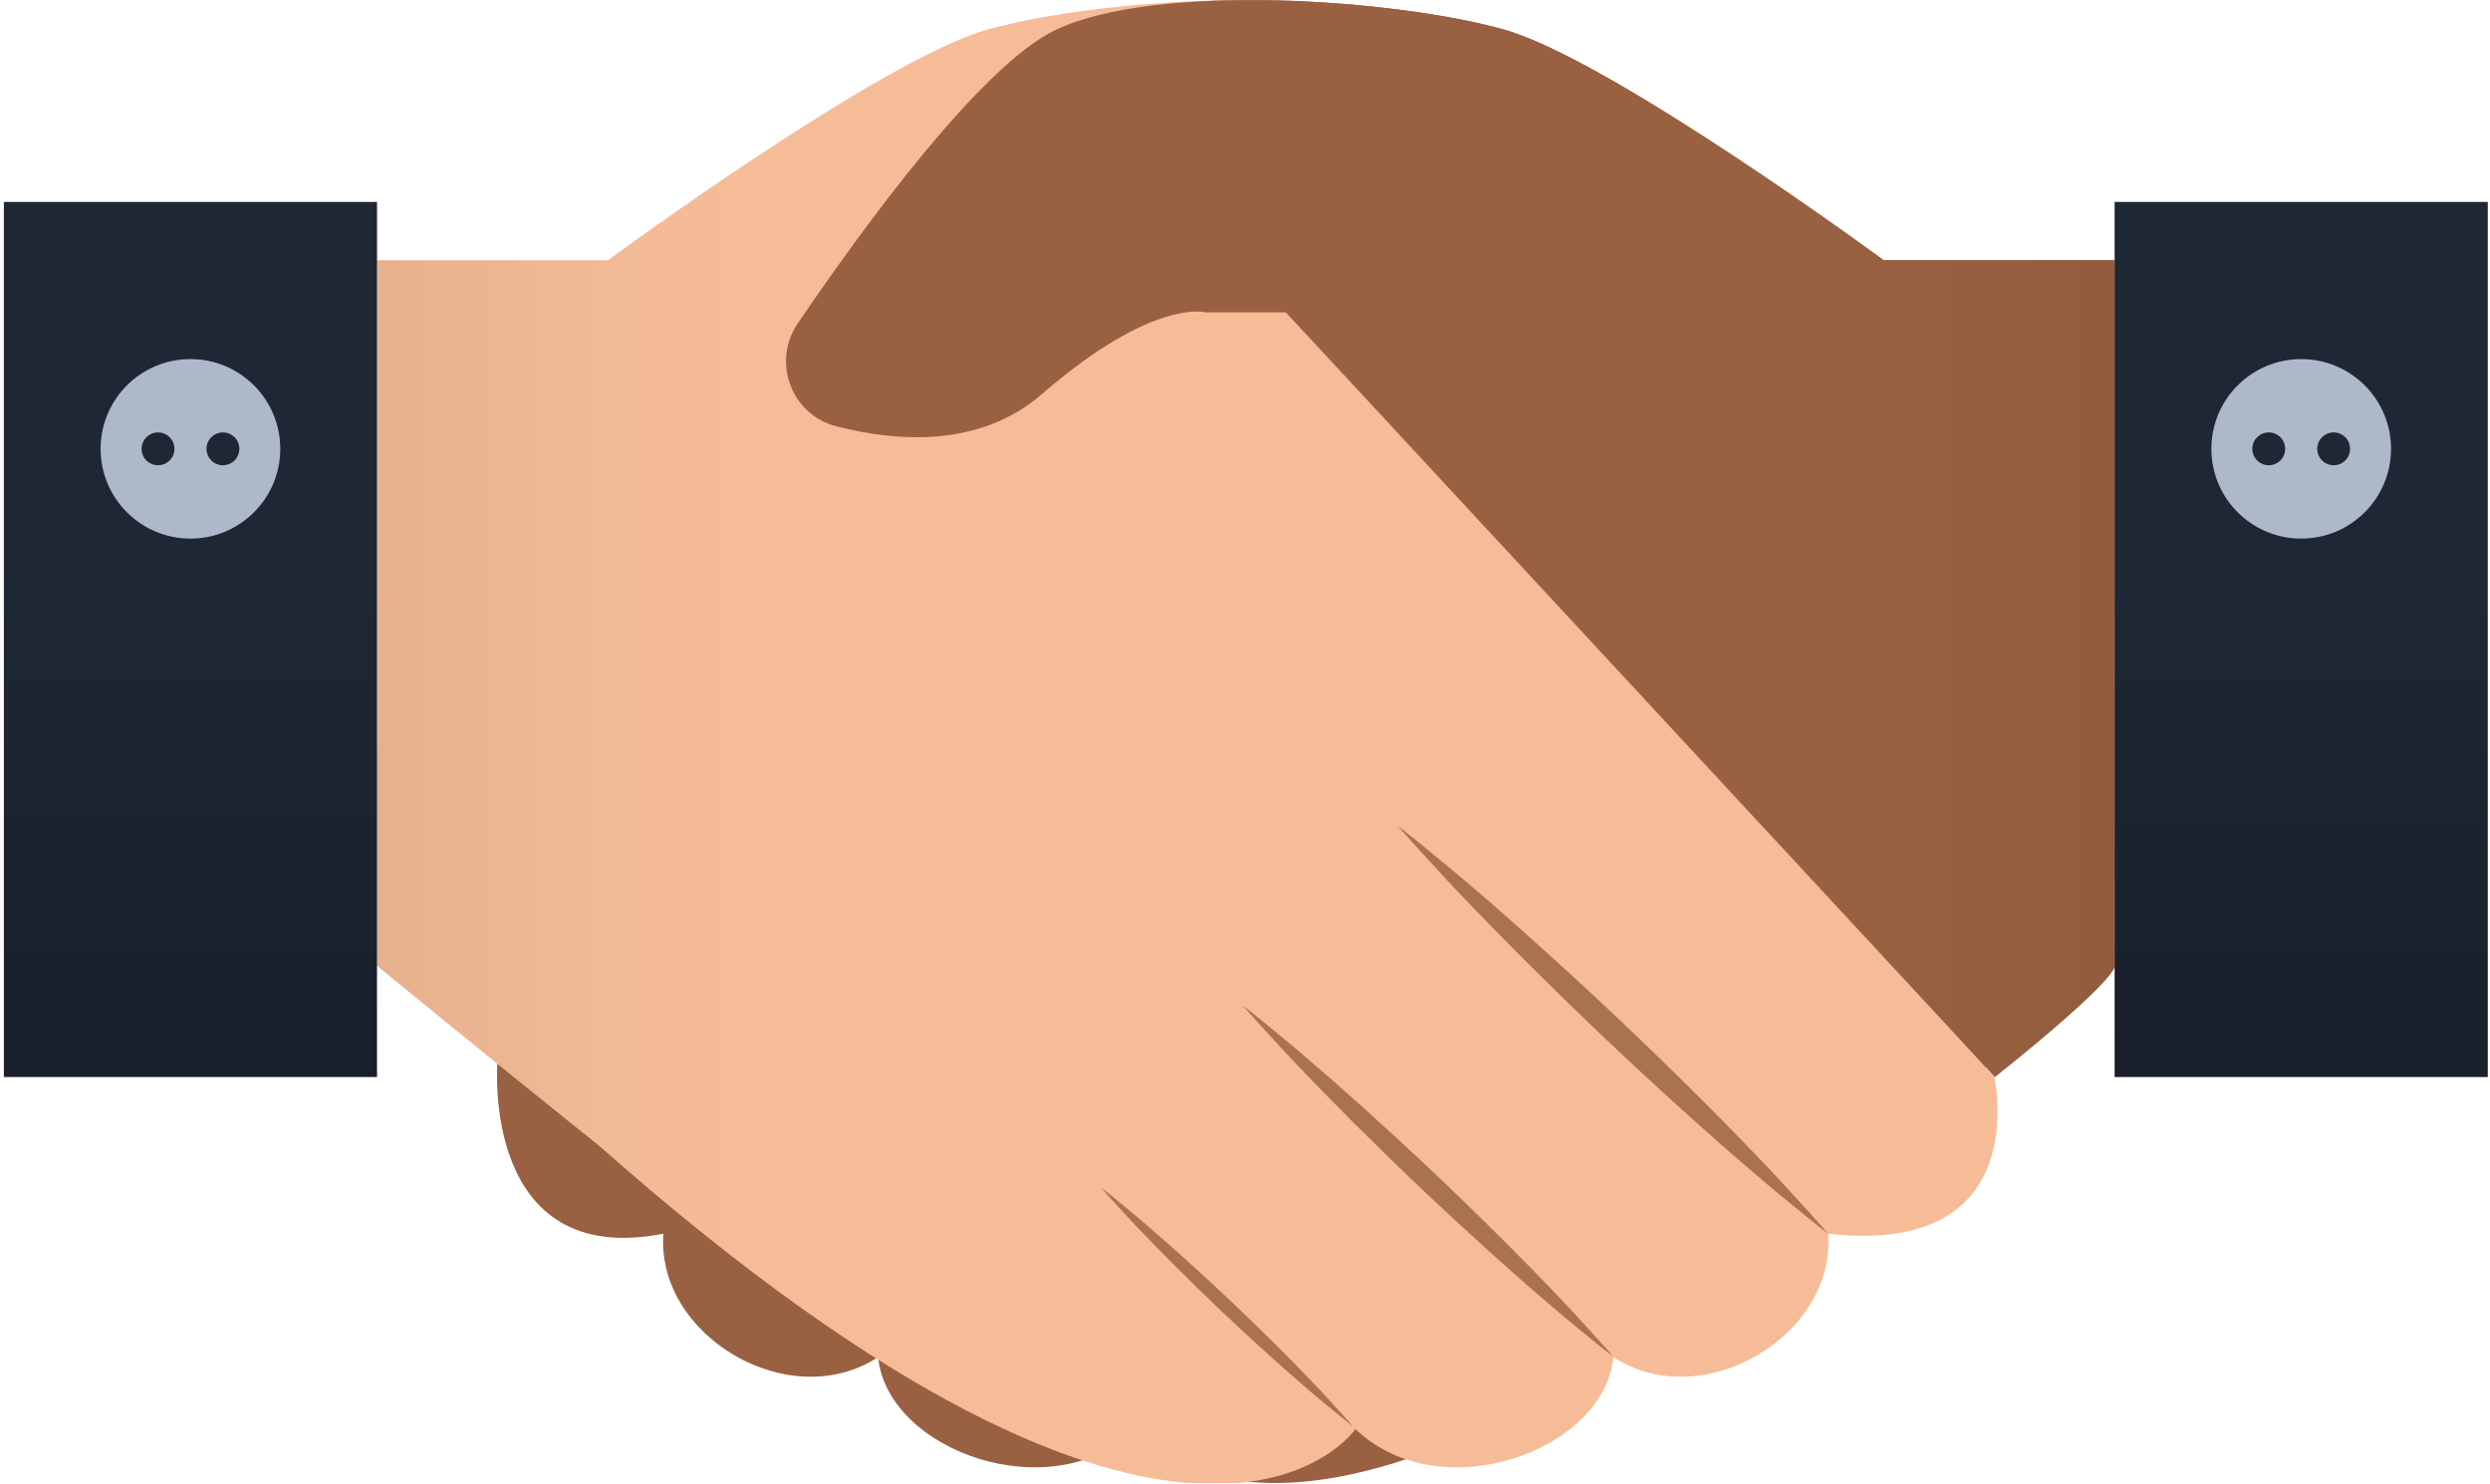 <?xml version="1.0" encoding="UTF-8"?>
<svg xmlns="http://www.w3.org/2000/svg" xmlns:xlink="http://www.w3.org/1999/xlink" width="640.5pt" height="381.75pt" viewBox="0 0 640.5 381.75" version="1.2">
<defs>
<clipPath id="clip1">
  <path d="M 127 0.023 L 544 0.023 L 544 381.477 L 127 381.477 Z M 127 0.023 "/>
</clipPath>
<clipPath id="clip2">
  <path d="M 96.945 0.023 L 514 0.023 L 514 381.477 L 96.945 381.477 Z M 96.945 0.023 "/>
</clipPath>
<clipPath id="clip3">
  <path d="M 512.957 276.867 L 330.77 80.348 L 330.77 0.309 C 303.512 -0.973 271.891 2.598 254.109 7.574 C 226.574 15.281 156.363 66.938 156.363 66.938 L 96.945 66.938 L 96.945 248.391 C 96.945 248.391 120.871 268.125 154 294.637 C 306.383 429.434 348.688 367.598 348.688 367.598 C 370.254 388.43 412.656 373.348 415.012 349.094 C 437.816 364.008 472.191 343.656 470.246 317.363 C 523.641 323.398 512.957 276.867 512.957 276.867 Z M 512.957 276.867 "/>
</clipPath>
<clipPath id="clip4">
  <path d="M 512.957 276.867 L 330.77 80.348 L 330.77 0.309 C 303.512 -0.973 271.891 2.598 254.109 7.574 C 226.574 15.281 156.363 66.938 156.363 66.938 L 96.945 66.938 L 96.945 248.391 C 96.945 248.391 120.871 268.125 154 294.637 C 306.383 429.434 348.688 367.598 348.688 367.598 C 370.254 388.43 412.656 373.348 415.012 349.094 C 437.816 364.008 472.191 343.656 470.246 317.363 C 523.641 323.398 512.957 276.867 512.957 276.867 "/>
</clipPath>
<linearGradient id="linear0" gradientUnits="userSpaceOnUse" x1="0.557" y1="0" x2="2.98" y2="0" gradientTransform="matrix(172.775,0,0,172.636,0.775,190.901)">
<stop offset="0" style="stop-color:rgb(90.599%,69.398%,55.699%);stop-opacity:1;"/>
<stop offset="0.008" style="stop-color:rgb(90.787%,69.398%,55.699%);stop-opacity:1;"/>
<stop offset="0.016" style="stop-color:rgb(90.987%,69.579%,55.878%);stop-opacity:1;"/>
<stop offset="0.02" style="stop-color:rgb(91.194%,69.778%,56.078%);stop-opacity:1;"/>
<stop offset="0.023" style="stop-color:rgb(91.391%,69.8%,56.099%);stop-opacity:1;"/>
<stop offset="0.031" style="stop-color:rgb(91.583%,69.987%,56.287%);stop-opacity:1;"/>
<stop offset="0.047" style="stop-color:rgb(91.959%,70.358%,56.487%);stop-opacity:1;"/>
<stop offset="0.055" style="stop-color:rgb(92.171%,70.57%,56.662%);stop-opacity:1;"/>
<stop offset="0.062" style="stop-color:rgb(92.316%,70.753%,56.862%);stop-opacity:1;"/>
<stop offset="0.066" style="stop-color:rgb(92.633%,70.953%,57.066%);stop-opacity:1;"/>
<stop offset="0.07" style="stop-color:rgb(92.834%,70.999%,57.234%);stop-opacity:1;"/>
<stop offset="0.078" style="stop-color:rgb(92.867%,71.162%,57.266%);stop-opacity:1;"/>
<stop offset="0.086" style="stop-color:rgb(93.054%,71.362%,57.3%);stop-opacity:1;"/>
<stop offset="0.094" style="stop-color:rgb(93.401%,71.545%,57.41%);stop-opacity:1;"/>
<stop offset="0.102" style="stop-color:rgb(93.646%,71.745%,57.559%);stop-opacity:1;"/>
<stop offset="0.109" style="stop-color:rgb(93.848%,71.947%,57.747%);stop-opacity:1;"/>
<stop offset="0.125" style="stop-color:rgb(94.186%,72.252%,57.947%);stop-opacity:1;"/>
<stop offset="0.133" style="stop-color:rgb(94.568%,72.453%,58.128%);stop-opacity:1;"/>
<stop offset="0.141" style="stop-color:rgb(94.829%,72.621%,58.33%);stop-opacity:1;"/>
<stop offset="0.148" style="stop-color:rgb(95.029%,72.821%,58.53%);stop-opacity:1;"/>
<stop offset="0.156" style="stop-color:rgb(95.229%,72.899%,58.73%);stop-opacity:1;"/>
<stop offset="0.164" style="stop-color:rgb(95.421%,73.021%,58.8%);stop-opacity:1;"/>
<stop offset="0.172" style="stop-color:rgb(95.735%,73.221%,58.913%);stop-opacity:1;"/>
<stop offset="0.188" style="stop-color:rgb(96.013%,73.447%,59.113%);stop-opacity:1;"/>
<stop offset="0.25" style="stop-color:rgb(96.284%,73.648%,59.2%);stop-opacity:1;"/>
<stop offset="0.5" style="stop-color:rgb(96.484%,73.7%,59.2%);stop-opacity:1;"/>
<stop offset="1" style="stop-color:rgb(96.5%,73.7%,59.2%);stop-opacity:1;"/>
</linearGradient>
<clipPath id="clip5">
  <path d="M 202 0.023 L 544 0.023 L 544 277.062 L 202 277.062 Z M 202 0.023 "/>
</clipPath>
<clipPath id="clip6">
  <path d="M 330.77 80.348 L 310.117 80.348 C 310.117 80.348 296.703 76.52 267.957 101.41 C 252.043 115.191 230.836 113.711 215.082 109.652 C 203.527 106.668 198.488 93.082 205.191 83.215 C 221.945 58.566 252.473 16.594 271.785 7.574 C 297.832 -4.582 359.102 -0.176 386.785 7.574 C 414.32 15.281 484.531 66.938 484.531 66.938 L 543.941 66.938 L 543.941 248.391 C 543.941 248.391 546.281 250.562 513.156 277.062 C 414.879 169.012 330.77 80.348 330.77 80.348 Z M 330.77 80.348 "/>
</clipPath>
<clipPath id="clip7">
  <path d="M 330.77 80.348 L 310.117 80.348 C 310.117 80.348 296.703 76.52 267.957 101.41 C 252.043 115.191 230.836 113.711 215.082 109.652 C 203.527 106.668 198.488 93.082 205.191 83.215 C 221.945 58.566 252.473 16.594 271.785 7.574 C 297.832 -4.582 359.102 -0.176 386.785 7.574 C 414.32 15.281 484.531 66.938 484.531 66.938 L 543.941 66.938 L 543.941 248.391 C 543.941 248.391 546.281 250.562 513.156 277.062 C 414.879 169.012 330.77 80.348 330.77 80.348 "/>
</clipPath>
<linearGradient id="linear1" gradientUnits="userSpaceOnUse" x1="-1.599" y1="0" x2="0.502" y2="0" gradientTransform="matrix(163.633,0,0,163.502,463.653,138.543)">
<stop offset="0" style="stop-color:rgb(59.999%,37.999%,25.499%);stop-opacity:1;"/>
<stop offset="0.5" style="stop-color:rgb(59.999%,37.999%,25.499%);stop-opacity:1;"/>
<stop offset="0.75" style="stop-color:rgb(59.999%,37.999%,25.499%);stop-opacity:1;"/>
<stop offset="0.766" style="stop-color:rgb(59.99%,37.999%,25.499%);stop-opacity:1;"/>
<stop offset="0.781" style="stop-color:rgb(59.79%,37.985%,25.485%);stop-opacity:1;"/>
<stop offset="0.797" style="stop-color:rgb(59.592%,37.785%,25.285%);stop-opacity:1;"/>
<stop offset="0.812" style="stop-color:rgb(59.392%,37.599%,25.099%);stop-opacity:1;"/>
<stop offset="0.828" style="stop-color:rgb(59.193%,37.595%,25.099%);stop-opacity:1;"/>
<stop offset="0.844" style="stop-color:rgb(58.994%,37.445%,25.099%);stop-opacity:1;"/>
<stop offset="0.859" style="stop-color:rgb(58.795%,37.3%,25.095%);stop-opacity:1;"/>
<stop offset="0.875" style="stop-color:rgb(58.597%,37.299%,24.896%);stop-opacity:1;"/>
<stop offset="0.891" style="stop-color:rgb(58.401%,37.108%,24.701%);stop-opacity:1;"/>
<stop offset="0.898" style="stop-color:rgb(58.307%,36.908%,24.699%);stop-opacity:1;"/>
<stop offset="0.906" style="stop-color:rgb(58.11%,36.899%,24.699%);stop-opacity:1;"/>
<stop offset="0.938" style="stop-color:rgb(57.822%,36.716%,24.516%);stop-opacity:1;"/>
<stop offset="0.969" style="stop-color:rgb(57.481%,36.516%,24.316%);stop-opacity:1;"/>
<stop offset="0.984" style="stop-color:rgb(57.314%,36.313%,24.3%);stop-opacity:1;"/>
<stop offset="1" style="stop-color:rgb(57.12%,36.113%,24.12%);stop-opacity:1;"/>
</linearGradient>
<clipPath id="clip8">
  <path d="M 543.941 51.945 L 639.93 51.945 L 639.93 277.062 L 543.941 277.062 Z M 543.941 51.945 "/>
</clipPath>
<linearGradient id="linear2" gradientUnits="userSpaceOnUse" x1="0.012" y1="0" x2="1.792" y2="0" gradientTransform="matrix(0,-126.445,126.547,0,591.937,278.574)">
<stop offset="0" style="stop-color:rgb(9.799%,12.5%,16.899%);stop-opacity:1;"/>
<stop offset="0.031" style="stop-color:rgb(9.802%,12.5%,16.902%);stop-opacity:1;"/>
<stop offset="0.047" style="stop-color:rgb(10.001%,12.5%,17.101%);stop-opacity:1;"/>
<stop offset="0.062" style="stop-color:rgb(10.197%,12.692%,17.297%);stop-opacity:1;"/>
<stop offset="0.125" style="stop-color:rgb(10.199%,12.892%,17.448%);stop-opacity:1;"/>
<stop offset="0.141" style="stop-color:rgb(10.199%,13.095%,17.599%);stop-opacity:1;"/>
<stop offset="0.148" style="stop-color:rgb(10.298%,13.295%,17.699%);stop-opacity:1;"/>
<stop offset="0.156" style="stop-color:rgb(10.498%,13.3%,17.899%);stop-opacity:1;"/>
<stop offset="0.188" style="stop-color:rgb(10.599%,13.3%,17.999%);stop-opacity:1;"/>
<stop offset="0.203" style="stop-color:rgb(10.599%,13.301%,18.001%);stop-opacity:1;"/>
<stop offset="0.219" style="stop-color:rgb(10.599%,13.498%,18.198%);stop-opacity:1;"/>
<stop offset="0.25" style="stop-color:rgb(10.599%,13.696%,18.396%);stop-opacity:1;"/>
<stop offset="0.266" style="stop-color:rgb(10.796%,13.699%,18.594%);stop-opacity:1;"/>
<stop offset="0.281" style="stop-color:rgb(10.994%,13.702%,18.794%);stop-opacity:1;"/>
<stop offset="0.289" style="stop-color:rgb(10.999%,13.803%,18.799%);stop-opacity:1;"/>
<stop offset="0.297" style="stop-color:rgb(10.999%,13.998%,18.799%);stop-opacity:1;"/>
<stop offset="0.312" style="stop-color:rgb(10.999%,14.098%,18.799%);stop-opacity:1;"/>
<stop offset="0.32" style="stop-color:rgb(10.999%,14.099%,18.896%);stop-opacity:1;"/>
<stop offset="0.328" style="stop-color:rgb(10.999%,14.099%,19.096%);stop-opacity:1;"/>
<stop offset="0.344" style="stop-color:rgb(10.999%,14.099%,19.199%);stop-opacity:1;"/>
<stop offset="0.352" style="stop-color:rgb(11.099%,14.099%,19.199%);stop-opacity:1;"/>
<stop offset="0.359" style="stop-color:rgb(11.301%,14.104%,19.203%);stop-opacity:1;"/>
<stop offset="0.375" style="stop-color:rgb(11.4%,14.304%,19.405%);stop-opacity:1;"/>
<stop offset="0.438" style="stop-color:rgb(11.4%,14.499%,19.794%);stop-opacity:1;"/>
<stop offset="0.445" style="stop-color:rgb(11.4%,14.597%,19.994%);stop-opacity:1;"/>
<stop offset="0.453" style="stop-color:rgb(11.401%,14.796%,20%);stop-opacity:1;"/>
<stop offset="0.469" style="stop-color:rgb(11.6%,14.899%,20%);stop-opacity:1;"/>
<stop offset="0.484" style="stop-color:rgb(11.797%,14.899%,20.004%);stop-opacity:1;"/>
<stop offset="0.5" style="stop-color:rgb(11.8%,14.899%,20.204%);stop-opacity:1;"/>
<stop offset="0.516" style="stop-color:rgb(11.8%,14.899%,20.399%);stop-opacity:1;"/>
<stop offset="0.523" style="stop-color:rgb(11.8%,14.999%,20.399%);stop-opacity:1;"/>
<stop offset="0.531" style="stop-color:rgb(11.8%,15.199%,20.403%);stop-opacity:1;"/>
<stop offset="0.547" style="stop-color:rgb(11.8%,15.3%,20.602%);stop-opacity:1;"/>
<stop offset="0.562" style="stop-color:rgb(11.993%,15.3%,20.798%);stop-opacity:1;"/>
<stop offset="0.625" style="stop-color:rgb(12.193%,15.3%,20.799%);stop-opacity:1;"/>
<stop offset="0.75" style="stop-color:rgb(12.199%,15.3%,20.799%);stop-opacity:1;"/>
<stop offset="1" style="stop-color:rgb(12.199%,15.3%,20.799%);stop-opacity:1;"/>
</linearGradient>
<clipPath id="clip9">
  <path d="M 0.996 51.945 L 96.98 51.945 L 96.98 277.062 L 0.996 277.062 Z M 0.996 51.945 "/>
</clipPath>
<linearGradient id="linear3" gradientUnits="userSpaceOnUse" x1="0.012" y1="0" x2="1.792" y2="0" gradientTransform="matrix(0,-126.445,126.547,0,48.991,278.57)">
<stop offset="0" style="stop-color:rgb(9.799%,12.5%,16.899%);stop-opacity:1;"/>
<stop offset="0.031" style="stop-color:rgb(9.801%,12.5%,16.901%);stop-opacity:1;"/>
<stop offset="0.039" style="stop-color:rgb(9.901%,12.5%,17.001%);stop-opacity:1;"/>
<stop offset="0.047" style="stop-color:rgb(10.097%,12.5%,17.198%);stop-opacity:1;"/>
<stop offset="0.062" style="stop-color:rgb(10.196%,12.692%,17.297%);stop-opacity:1;"/>
<stop offset="0.125" style="stop-color:rgb(10.199%,12.892%,17.448%);stop-opacity:1;"/>
<stop offset="0.141" style="stop-color:rgb(10.199%,13.094%,17.599%);stop-opacity:1;"/>
<stop offset="0.148" style="stop-color:rgb(10.298%,13.293%,17.697%);stop-opacity:1;"/>
<stop offset="0.156" style="stop-color:rgb(10.498%,13.3%,17.897%);stop-opacity:1;"/>
<stop offset="0.188" style="stop-color:rgb(10.599%,13.3%,17.999%);stop-opacity:1;"/>
<stop offset="0.203" style="stop-color:rgb(10.599%,13.301%,18.001%);stop-opacity:1;"/>
<stop offset="0.219" style="stop-color:rgb(10.599%,13.498%,18.198%);stop-opacity:1;"/>
<stop offset="0.25" style="stop-color:rgb(10.599%,13.696%,18.396%);stop-opacity:1;"/>
<stop offset="0.266" style="stop-color:rgb(10.794%,13.699%,18.594%);stop-opacity:1;"/>
<stop offset="0.281" style="stop-color:rgb(10.994%,13.702%,18.794%);stop-opacity:1;"/>
<stop offset="0.297" style="stop-color:rgb(10.999%,13.901%,18.799%);stop-opacity:1;"/>
<stop offset="0.312" style="stop-color:rgb(10.999%,14.098%,18.799%);stop-opacity:1;"/>
<stop offset="0.32" style="stop-color:rgb(10.999%,14.099%,18.896%);stop-opacity:1;"/>
<stop offset="0.328" style="stop-color:rgb(10.999%,14.099%,19.096%);stop-opacity:1;"/>
<stop offset="0.344" style="stop-color:rgb(10.999%,14.099%,19.199%);stop-opacity:1;"/>
<stop offset="0.352" style="stop-color:rgb(11.099%,14.099%,19.199%);stop-opacity:1;"/>
<stop offset="0.359" style="stop-color:rgb(11.301%,14.104%,19.203%);stop-opacity:1;"/>
<stop offset="0.375" style="stop-color:rgb(11.4%,14.304%,19.405%);stop-opacity:1;"/>
<stop offset="0.438" style="stop-color:rgb(11.4%,14.499%,19.794%);stop-opacity:1;"/>
<stop offset="0.445" style="stop-color:rgb(11.4%,14.597%,19.994%);stop-opacity:1;"/>
<stop offset="0.453" style="stop-color:rgb(11.401%,14.796%,20%);stop-opacity:1;"/>
<stop offset="0.469" style="stop-color:rgb(11.598%,14.899%,20%);stop-opacity:1;"/>
<stop offset="0.484" style="stop-color:rgb(11.797%,14.899%,20.004%);stop-opacity:1;"/>
<stop offset="0.5" style="stop-color:rgb(11.8%,14.899%,20.204%);stop-opacity:1;"/>
<stop offset="0.516" style="stop-color:rgb(11.8%,14.899%,20.399%);stop-opacity:1;"/>
<stop offset="0.523" style="stop-color:rgb(11.8%,14.998%,20.399%);stop-opacity:1;"/>
<stop offset="0.531" style="stop-color:rgb(11.8%,15.199%,20.403%);stop-opacity:1;"/>
<stop offset="0.547" style="stop-color:rgb(11.8%,15.3%,20.602%);stop-opacity:1;"/>
<stop offset="0.562" style="stop-color:rgb(11.993%,15.3%,20.798%);stop-opacity:1;"/>
<stop offset="0.625" style="stop-color:rgb(12.193%,15.3%,20.799%);stop-opacity:1;"/>
<stop offset="0.75" style="stop-color:rgb(12.199%,15.3%,20.799%);stop-opacity:1;"/>
<stop offset="1" style="stop-color:rgb(12.199%,15.3%,20.799%);stop-opacity:1;"/>
</linearGradient>
</defs>
<g id="surface1">
<g clip-path="url(#clip1)" clip-rule="nonzero">
<path style=" stroke:none;fill-rule:nonzero;fill:rgb(59.999%,38.039%,25.49%);fill-opacity:1;" d="M 310.117 80.348 C 310.117 80.348 296.703 76.52 267.957 101.41 C 252.043 115.191 230.836 113.711 215.082 109.652 C 203.527 106.668 198.488 93.082 205.191 83.215 C 221.945 58.566 252.473 16.594 271.785 7.574 C 297.832 -4.582 359.102 -0.176 386.785 7.574 C 414.32 15.281 484.531 66.938 484.531 66.938 L 543.941 66.938 L 543.941 248.391 C 543.941 248.391 519.441 267.555 486.316 294.066 C 333.926 428.859 292.199 367.598 292.199 367.598 C 270.641 388.43 228.23 373.348 225.883 349.094 C 203.078 364.008 168.703 343.656 170.648 317.363 C 123.734 326.508 127.938 273.582 127.938 273.582 L 310.117 80.348 "/>
</g>
<g clip-path="url(#clip2)" clip-rule="nonzero">
<g clip-path="url(#clip3)" clip-rule="nonzero">
<g clip-path="url(#clip4)" clip-rule="nonzero">
<path style=" stroke:none;fill-rule:nonzero;fill:url(#linear0);" d="M 96.945 0.023 L 96.945 381.477 L 515.664 381.477 L 515.664 0.023 Z M 96.945 0.023 "/>
</g>
</g>
</g>
<g clip-path="url(#clip5)" clip-rule="nonzero">
<g clip-path="url(#clip6)" clip-rule="nonzero">
<g clip-path="url(#clip7)" clip-rule="nonzero">
<path style=" stroke:none;fill-rule:nonzero;fill:url(#linear1);" d="M 201.98 0.023 L 201.98 277.062 L 545.719 277.062 L 545.719 0.023 Z M 201.98 0.023 "/>
</g>
</g>
</g>
<g clip-path="url(#clip8)" clip-rule="nonzero">
<path style=" stroke:none;fill-rule:nonzero;fill:url(#linear2);" d="M 543.941 277.062 L 639.93 277.062 L 639.93 51.945 L 543.941 51.945 Z M 543.941 277.062 "/>
</g>
<g clip-path="url(#clip9)" clip-rule="nonzero">
<path style=" stroke:none;fill-rule:nonzero;fill:url(#linear3);" d="M 0.996 277.062 L 96.98 277.062 L 96.98 51.945 L 0.996 51.945 Z M 0.996 277.062 "/>
</g>
<path style=" stroke:none;fill-rule:nonzero;fill:rgb(66.669%,44.71%,30.98%);fill-opacity:1;" d="M 470.246 317.363 C 470.246 317.363 468.332 315.922 465.082 313.289 C 461.875 310.613 457.172 306.918 451.758 302.246 C 440.852 292.973 426.684 280.215 412.855 267.113 C 399.039 253.992 385.566 240.5 375.719 230.113 C 370.766 224.953 366.82 220.465 363.973 217.406 C 361.164 214.312 359.621 212.48 359.621 212.48 C 359.621 212.48 361.527 213.934 364.773 216.566 C 367.973 219.25 372.66 222.957 378.09 227.621 C 388.977 236.91 403.168 249.637 417.008 262.738 C 430.832 275.848 444.324 289.32 454.164 299.711 C 459.117 304.871 463.047 309.375 465.895 312.43 C 468.699 315.531 470.246 317.363 470.246 317.363 "/>
<path style=" stroke:none;fill-rule:nonzero;fill:rgb(66.669%,44.71%,30.98%);fill-opacity:1;" d="M 414.93 348.949 C 414.93 348.949 413.277 347.703 410.484 345.438 C 407.727 343.129 403.676 339.953 399.016 335.926 C 389.633 327.945 377.43 316.969 365.52 305.688 C 353.625 294.387 342.035 282.766 333.559 273.832 C 329.297 269.387 325.891 265.523 323.441 262.891 C 321.027 260.223 319.691 258.656 319.691 258.656 C 319.691 258.656 321.336 259.902 324.129 262.168 C 326.891 264.477 330.926 267.672 335.59 271.691 C 344.969 279.68 357.184 290.641 369.102 301.918 C 381.004 313.199 392.609 324.797 401.086 333.742 C 405.348 338.188 408.738 342.062 411.188 344.695 C 413.602 347.363 414.93 348.949 414.93 348.949 "/>
<path style=" stroke:none;fill-rule:nonzero;fill:rgb(66.669%,44.71%,30.98%);fill-opacity:1;" d="M 347.91 366.816 C 347.91 366.816 346.797 365.973 344.895 364.426 C 343.023 362.863 340.266 360.699 337.102 357.965 C 330.719 352.539 322.438 345.086 314.344 337.414 C 306.266 329.738 298.383 321.852 292.625 315.773 C 289.727 312.754 287.414 310.129 285.75 308.348 C 284.113 306.527 283.203 305.457 283.203 305.457 C 283.203 305.457 284.32 306.309 286.219 307.848 C 288.09 309.418 290.832 311.586 294.004 314.32 C 300.379 319.746 308.68 327.195 316.77 334.855 C 324.863 342.527 332.754 350.406 338.504 356.484 C 341.402 359.504 343.707 362.137 345.371 363.926 C 347.016 365.738 347.91 366.816 347.91 366.816 "/>
<path style=" stroke:none;fill-rule:nonzero;fill:rgb(67.839%,72.549%,79.61%);fill-opacity:1;" d="M 600.285 119.68 C 597.953 119.68 596.059 117.789 596.059 115.457 C 596.059 113.125 597.953 111.234 600.285 111.234 C 602.617 111.234 604.512 113.125 604.512 115.457 C 604.512 117.789 602.617 119.68 600.285 119.68 Z M 583.594 119.68 C 581.262 119.68 579.367 117.789 579.367 115.457 C 579.367 113.125 581.262 111.234 583.594 111.234 C 585.926 111.234 587.82 113.125 587.82 115.457 C 587.82 117.789 585.926 119.68 583.594 119.68 Z M 591.938 92.371 C 579.176 92.371 568.832 102.707 568.832 115.457 C 568.832 128.207 579.176 138.543 591.938 138.543 C 604.695 138.543 615.039 128.207 615.039 115.457 C 615.039 102.707 604.695 92.371 591.938 92.371 "/>
<path style=" stroke:none;fill-rule:nonzero;fill:rgb(67.839%,72.549%,79.61%);fill-opacity:1;" d="M 57.34 119.68 C 55.004 119.68 53.113 117.789 53.113 115.457 C 53.113 113.125 55.004 111.234 57.34 111.234 C 59.672 111.234 61.566 113.125 61.566 115.457 C 61.566 117.789 59.672 119.68 57.34 119.68 Z M 40.645 119.68 C 38.312 119.68 36.418 117.789 36.418 115.457 C 36.418 113.125 38.312 111.234 40.645 111.234 C 42.98 111.234 44.871 113.125 44.871 115.457 C 44.871 117.789 42.98 119.68 40.645 119.68 Z M 48.988 92.371 C 36.23 92.371 25.883 102.707 25.883 115.457 C 25.883 128.207 36.23 138.543 48.988 138.543 C 61.746 138.543 72.094 128.207 72.094 115.457 C 72.094 102.707 61.746 92.371 48.988 92.371 "/>
</g>
</svg>
